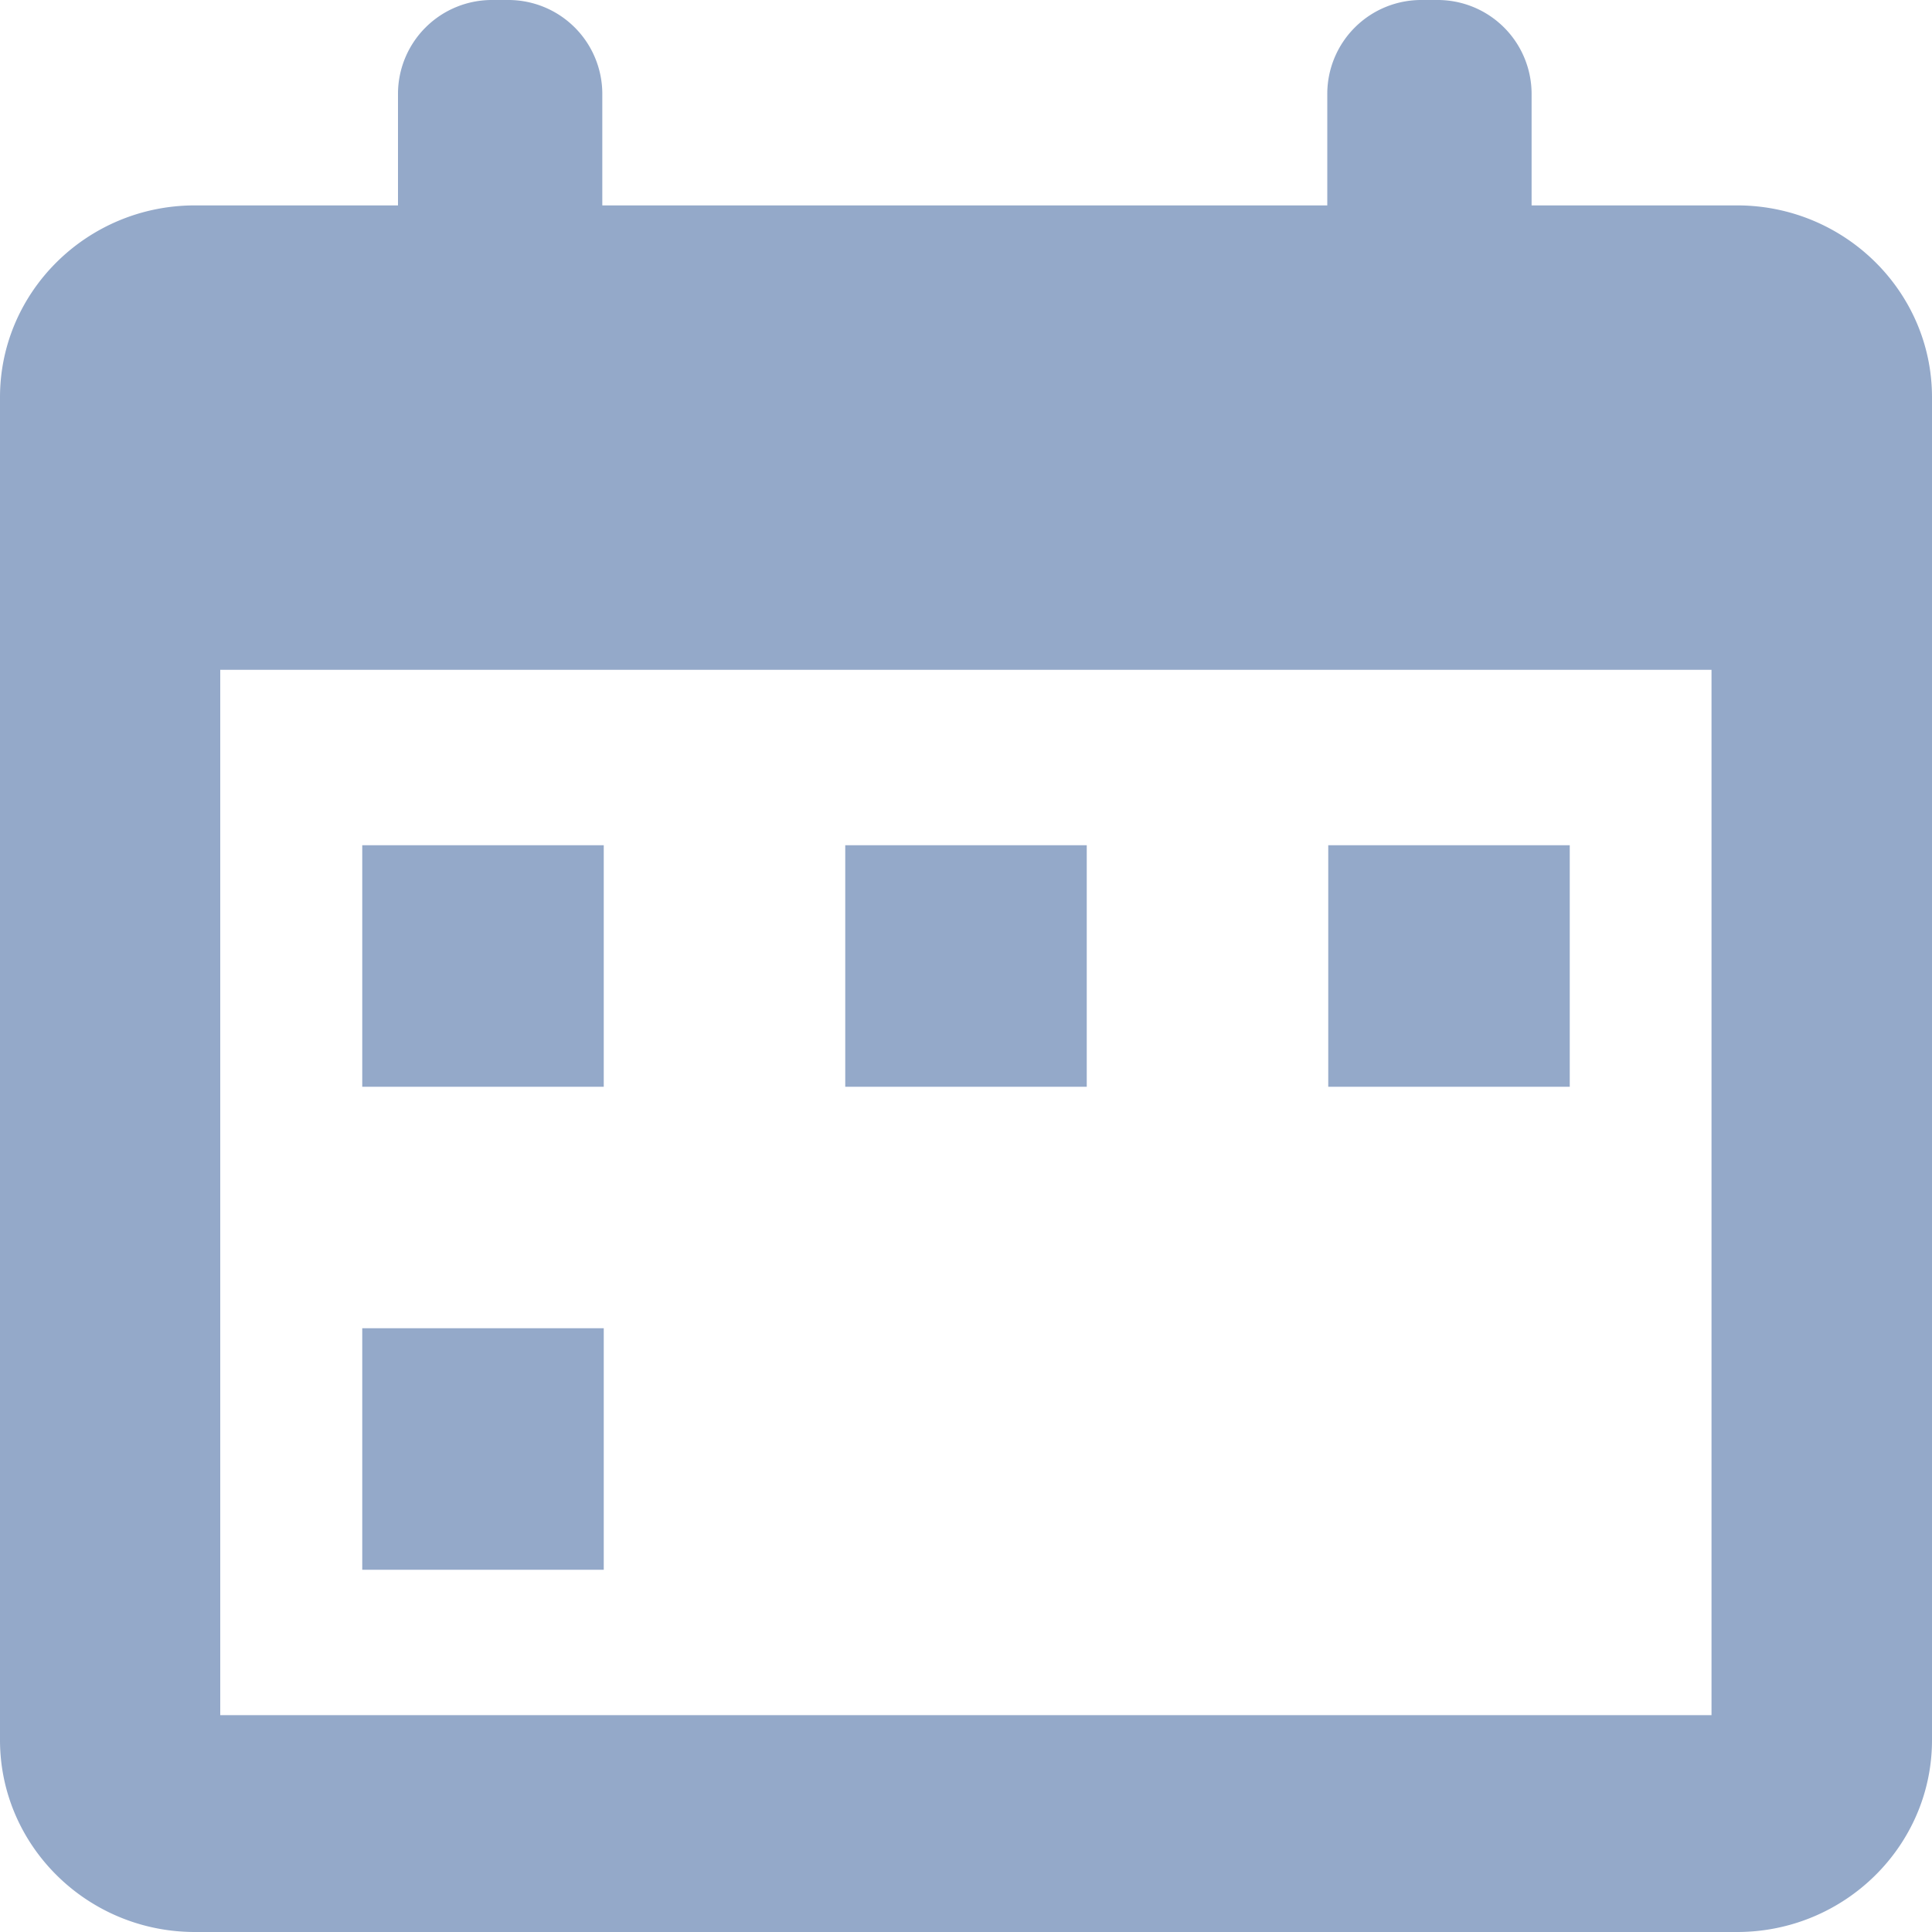 <svg xmlns="http://www.w3.org/2000/svg" width="16" height="16" viewBox="0 0 16 16">
    <path fill="#94A9C9" fill-rule="nonzero" d="M14.386 1.701h-1.702V.772A.778.778 0 0 0 11.9 0h-.124a.778.778 0 0 0-.784.772v.929H4.988V.772A.778.778 0 0 0 4.204 0H4.08a.778.778 0 0 0-.784.772v.929H1.614C.724 1.701 0 2.414 0 3.29V14.41C0 15.287.724 16 1.614 16h12.772c.89 0 1.614-.713 1.614-1.589V3.29c0-.876-.724-1.589-1.614-1.589zm-.21 12.503H1.824V5.547h12.35v8.657zM3 7h2v2H3V7zm0 4h2v2H3v-2zm4-4h2v2H7V7zm4 0h2v2h-2V7z"/>
</svg>
